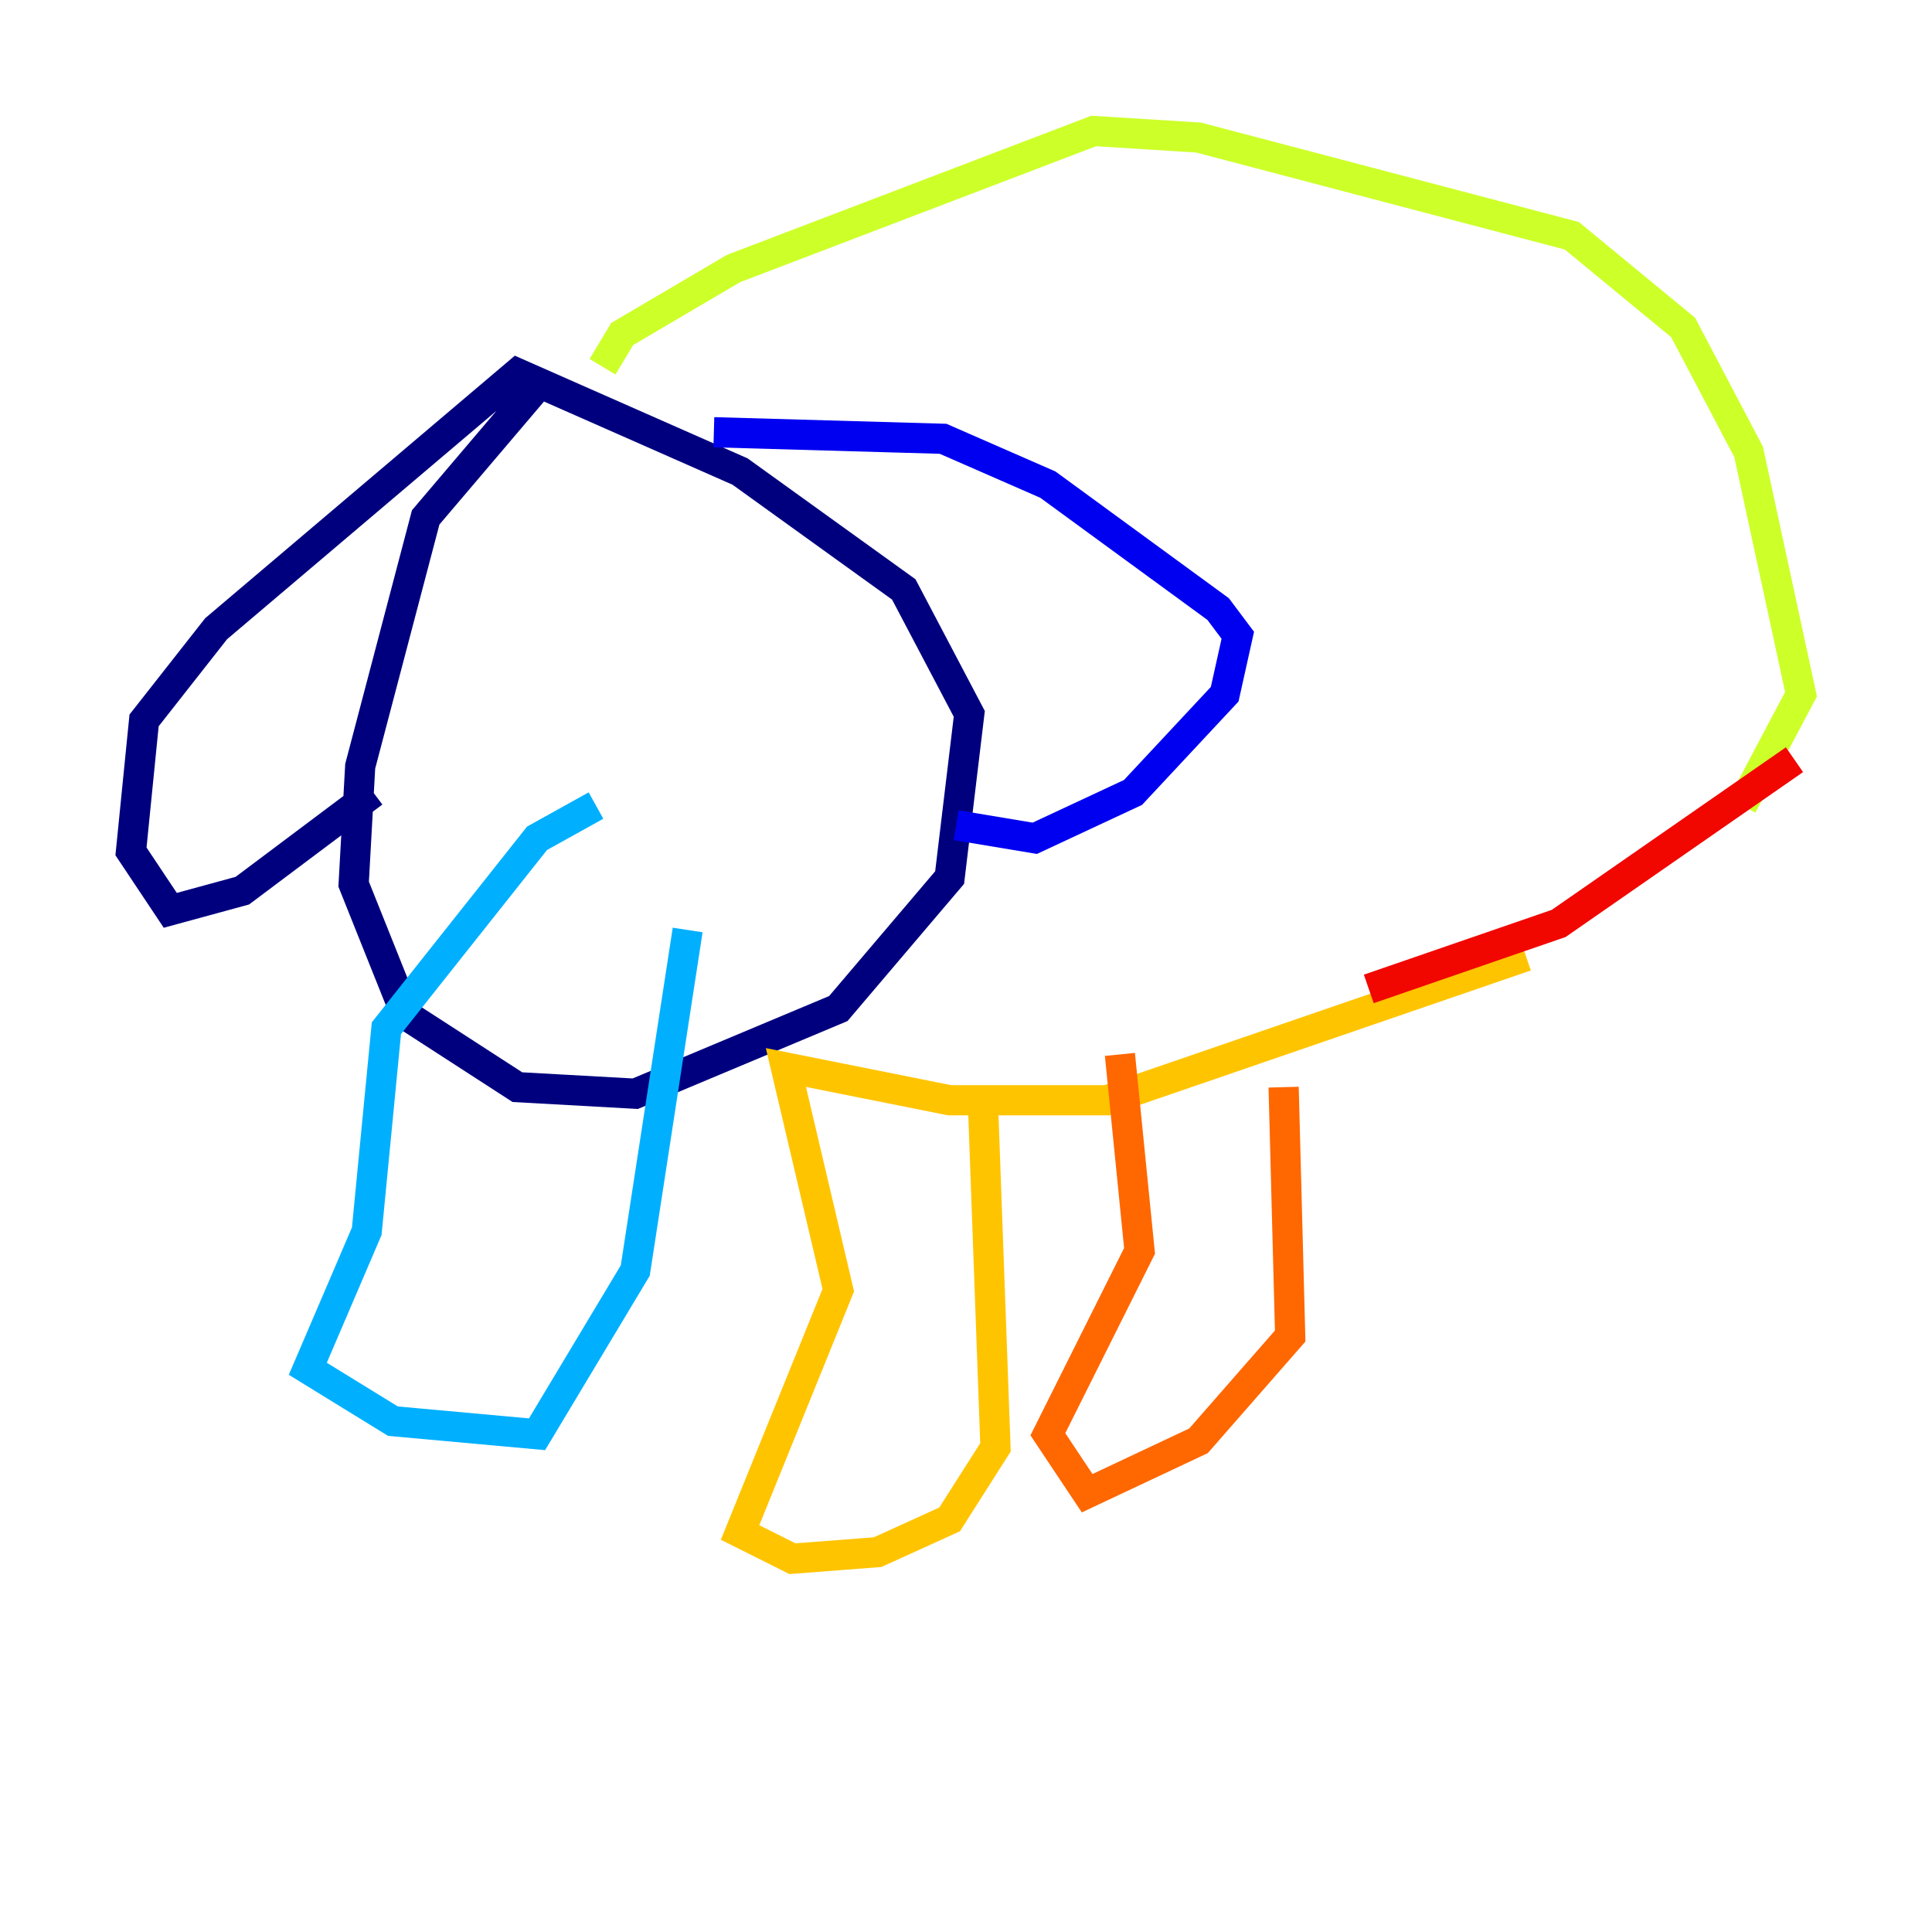 <?xml version="1.0" encoding="utf-8" ?>
<svg baseProfile="tiny" height="128" version="1.2" viewBox="0,0,128,128" width="128" xmlns="http://www.w3.org/2000/svg" xmlns:ev="http://www.w3.org/2001/xml-events" xmlns:xlink="http://www.w3.org/1999/xlink"><defs /><polyline fill="none" points="35.58,25.6 28.203,34.278 23.864,50.766 23.43,58.576 26.902,67.254 34.278,72.027 42.088,72.461 55.539,66.82 62.915,58.142 64.217,47.295 59.878,39.051 49.031,31.241 34.278,24.732 14.319,41.654 9.546,47.729 8.678,56.407 11.281,60.312 16.054,59.01 24.732,52.502" stroke="#00007f" stroke-width="2" /><polyline fill="none" points="47.295,28.637 62.481,29.071 69.424,32.108 80.705,40.352 82.007,42.088 81.139,45.993 75.064,52.502 68.556,55.539 63.349,54.671" stroke="#0000f1" stroke-width="2" /><polyline fill="none" points="40.352,51.2 40.352,51.2" stroke="#004cff" stroke-width="2" /><polyline fill="none" points="39.485,53.37 35.58,55.539 25.6,68.122 24.298,81.573 20.393,90.685 26.034,94.156 35.58,95.024 42.088,84.176 45.559,61.614" stroke="#00b0ff" stroke-width="2" /><polyline fill="none" points="29.939,44.258 29.939,44.258" stroke="#29ffcd" stroke-width="2" /><polyline fill="none" points="50.766,41.22 50.766,41.22" stroke="#7cff79" stroke-width="2" /><polyline fill="none" points="39.919,24.298 41.22,22.129 48.597,17.79 72.461,8.678 79.403,9.112 104.136,15.62 111.512,21.695 115.851,29.939 119.322,45.993 115.417,53.37" stroke="#cdff29" stroke-width="2" /><polyline fill="none" points="101.098,63.349 73.329,72.895 62.915,72.895 52.068,70.725 55.539,85.478 49.031,101.532 52.502,103.268 58.142,102.834 62.915,100.664 65.953,95.891 65.085,72.027" stroke="#ffc400" stroke-width="2" /><polyline fill="none" points="74.197,69.858 75.498,82.875 69.424,95.024 72.027,98.929 79.403,95.458 85.478,88.515 85.044,72.027" stroke="#ff6700" stroke-width="2" /><polyline fill="none" points="90.685,65.519 103.268,61.18 118.888,50.332" stroke="#f10700" stroke-width="2" /><polyline fill="none" points="98.061,60.312 98.061,60.312" stroke="#7f0000" stroke-width="2" /></svg>
